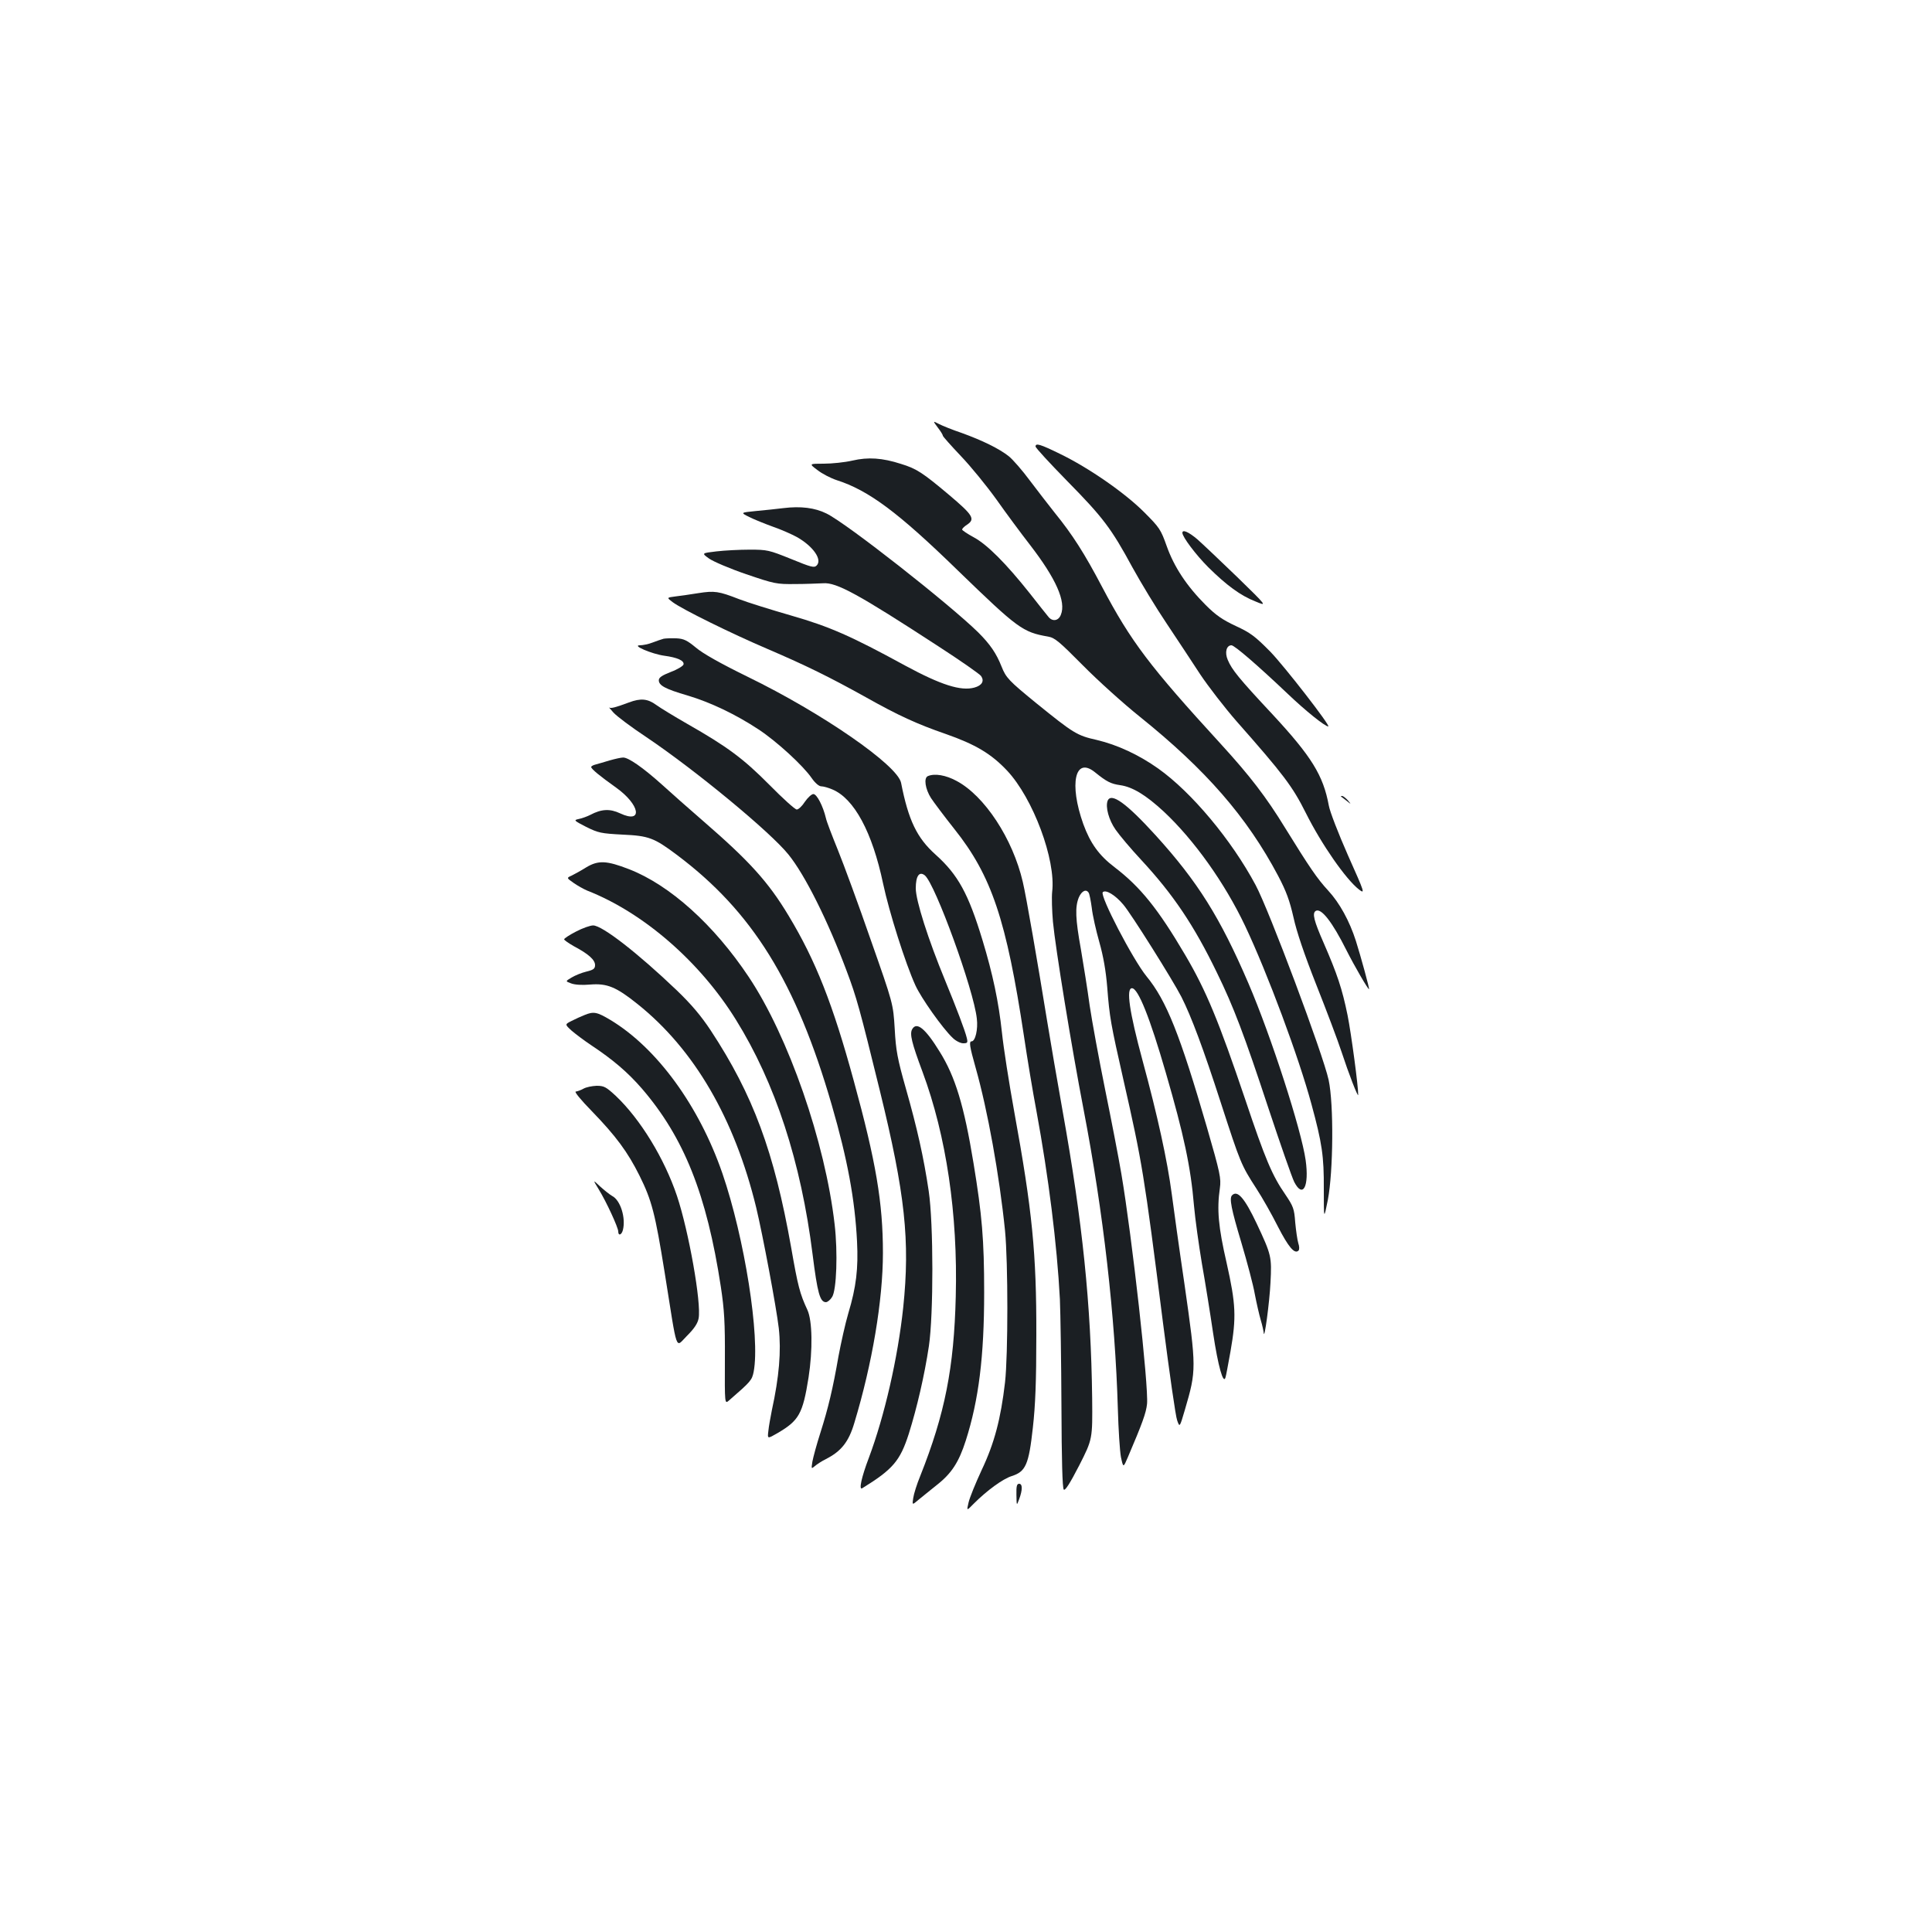<?xml version="1.0" standalone="no"?>
<!DOCTYPE svg PUBLIC "-//W3C//DTD SVG 20010904//EN"
 "http://www.w3.org/TR/2001/REC-SVG-20010904/DTD/svg10.dtd">
<svg version="1.0" xmlns="http://www.w3.org/2000/svg"
 width="1000pt" height="1000pt" viewBox="0 0 1000 1000"
 preserveAspectRatio="xMidYMid meet">
<g transform="translate(0,1000) scale(0.1,-0.1)"
fill="#1b1f23" stroke="none">
<path d="M4854 7787 c14 -18 26 -37 26 -42 0 -4 42 -51 93 -105 51 -53 134
-155 185 -226 50 -71 128 -176 173 -234 135 -175 188 -294 160 -362 -12 -32
-44 -37 -65 -10 -8 9 -51 64 -96 121 -123 155 -221 253 -290 290 -33 18 -60
36 -60 40 0 5 11 16 25 25 44 29 32 49 -91 153 -138 116 -169 137 -251 162
-96 31 -170 36 -251 17 -39 -9 -106 -16 -148 -16 -77 0 -77 0 -33 -33 24 -19
69 -42 99 -52 166 -53 319 -167 628 -468 311 -301 335 -319 467 -342 35 -6 58
-26 180 -149 77 -78 210 -198 295 -266 342 -275 554 -518 716 -824 42 -80 59
-127 79 -214 16 -74 56 -192 118 -349 52 -131 111 -287 131 -348 36 -110 85
-237 86 -222 1 40 -36 317 -55 412 -28 137 -53 212 -124 375 -50 114 -60 153
-41 165 28 17 85 -55 160 -205 41 -81 110 -200 116 -200 4 0 -43 171 -68 250
-33 103 -84 196 -143 260 -58 63 -96 119 -224 326 -98 160 -183 270 -332 433
-369 403 -465 530 -614 812 -92 175 -154 272 -245 384 -31 39 -89 114 -129
167 -39 53 -89 110 -109 126 -50 40 -139 83 -244 121 -48 16 -102 38 -119 47
-31 16 -31 16 -5 -19z"/>
<path d="M5360 7689 c0 -7 73 -86 163 -178 187 -190 229 -246 338 -447 44 -80
124 -212 178 -292 54 -81 132 -199 173 -262 42 -63 127 -173 189 -244 241
-273 289 -336 358 -474 82 -164 208 -344 275 -396 32 -24 31 -20 -57 177 -49
111 -94 227 -99 257 -29 157 -89 254 -293 474 -173 185 -209 230 -230 280 -17
39 -7 76 19 76 16 0 137 -105 291 -251 91 -87 193 -169 210 -169 15 0 -228
313 -300 387 -79 80 -103 98 -179 133 -68 32 -102 55 -155 108 -99 99 -164
198 -202 305 -31 87 -37 96 -118 177 -99 99 -286 229 -435 301 -102 50 -126
57 -126 38z"/>
<path d="M4055 7370 c-33 -4 -97 -11 -142 -15 -81 -8 -81 -8 -35 -31 26 -13
81 -35 122 -50 41 -14 98 -39 127 -55 83 -48 130 -116 100 -146 -13 -13 -28
-9 -133 34 -114 46 -123 48 -214 48 -52 0 -130 -4 -172 -9 -77 -9 -77 -9 -38
-37 21 -15 107 -52 192 -81 147 -50 157 -52 253 -51 55 0 120 3 145 4 69 6
182 -56 595 -325 116 -75 216 -145 223 -155 18 -26 5 -49 -35 -60 -70 -19
-173 14 -358 114 -282 154 -392 202 -590 259 -104 30 -226 68 -270 85 -105 41
-127 44 -210 31 -38 -6 -91 -14 -118 -17 -47 -6 -47 -6 -15 -30 50 -37 301
-161 493 -243 198 -85 318 -144 505 -248 171 -96 265 -139 415 -191 154 -54
235 -102 318 -190 134 -143 253 -461 233 -627 -3 -28 -1 -98 4 -155 13 -137
96 -647 159 -974 102 -531 163 -1067 177 -1548 3 -106 10 -217 16 -249 12 -56
12 -56 36 0 75 176 94 228 99 275 9 90 -77 862 -133 1192 -14 83 -52 279 -84
436 -32 158 -68 354 -80 435 -11 82 -32 212 -45 289 -29 160 -31 221 -11 270
15 34 38 45 51 24 4 -6 11 -41 16 -78 4 -38 22 -117 39 -177 21 -74 34 -149
41 -234 12 -155 18 -189 84 -480 97 -428 106 -478 205 -1260 33 -256 65 -482
73 -502 13 -37 13 -37 40 55 60 205 60 215 -2 649 -28 189 -57 399 -66 468
-23 174 -73 403 -151 690 -69 255 -86 375 -55 375 32 0 93 -153 176 -440 92
-317 128 -483 145 -685 6 -69 25 -204 41 -300 17 -96 43 -258 58 -360 26 -173
53 -267 64 -230 3 8 14 69 26 135 31 177 28 244 -20 458 -43 187 -51 276 -35
387 7 51 2 76 -67 315 -139 478 -209 656 -313 782 -70 86 -243 418 -226 435
15 15 64 -14 106 -64 40 -46 257 -392 301 -478 51 -101 113 -266 205 -551 100
-308 104 -319 183 -441 30 -46 80 -134 111 -196 55 -107 87 -145 107 -125 5 5
5 21 -1 38 -5 17 -12 65 -16 108 -5 71 -10 83 -51 144 -68 98 -104 183 -207
490 -138 408 -202 564 -312 751 -140 238 -232 352 -366 454 -80 61 -125 124
-161 223 -74 208 -43 350 59 269 63 -51 84 -61 132 -68 64 -9 133 -51 226
-137 157 -147 315 -369 420 -590 117 -247 279 -683 344 -924 55 -202 65 -269
64 -440 0 -160 0 -160 21 -55 28 147 31 494 4 620 -28 131 -309 881 -378 1009
-125 234 -332 481 -504 603 -100 71 -212 123 -318 148 -103 23 -120 34 -314
191 -142 116 -156 131 -179 189 -27 68 -58 114 -121 177 -150 147 -679 563
-785 615 -60 30 -134 39 -223 28z"/>
<path d="M6120 7242 c0 -21 70 -114 134 -178 94 -93 167 -147 244 -177 62 -26
62 -26 -95 127 -87 84 -180 172 -206 195 -45 38 -77 52 -77 33z"/>
<path d="M3435 6694 c-11 -3 -37 -12 -58 -20 -20 -8 -50 -14 -65 -14 -44 0 62
-45 126 -54 67 -9 104 -25 100 -45 -2 -8 -31 -26 -66 -39 -46 -18 -62 -29 -62
-43 0 -27 33 -45 149 -79 118 -35 250 -98 368 -176 94 -62 230 -187 274 -251
18 -26 38 -43 50 -43 11 0 36 -7 57 -16 113 -47 207 -221 263 -488 31 -146
115 -412 167 -526 30 -66 141 -223 193 -272 16 -16 41 -28 54 -28 23 0 25 3
19 28 -9 38 -54 156 -112 297 -88 213 -152 414 -152 477 0 64 18 90 47 67 54
-45 253 -592 269 -741 7 -56 -8 -118 -27 -118 -14 0 -11 -24 21 -137 62 -219
123 -557 152 -843 16 -164 16 -643 0 -785 -22 -189 -55 -315 -121 -454 -32
-69 -63 -145 -68 -169 -10 -43 -10 -43 26 -6 70 70 151 129 198 144 72 23 88
59 109 250 13 115 18 239 18 480 1 423 -21 644 -114 1154 -27 149 -56 334 -64
412 -17 158 -47 301 -101 479 -73 240 -126 337 -243 442 -96 86 -140 177 -178
371 -18 91 -408 361 -794 549 -141 69 -233 121 -268 151 -45 37 -62 46 -100
48 -26 1 -56 0 -67 -2z"/>
<path d="M3255 6364 c-70 -26 -93 -32 -102 -26 -4 4 6 -8 22 -26 17 -19 93
-76 170 -127 253 -170 642 -491 736 -608 86 -106 205 -345 301 -602 52 -138
68 -197 172 -620 131 -534 157 -777 121 -1123 -28 -262 -97 -562 -178 -778
-38 -100 -53 -169 -34 -157 159 98 196 142 241 282 42 134 81 301 104 454 24
163 24 634 -1 802 -26 175 -60 326 -118 530 -44 155 -52 198 -58 310 -8 130
-8 130 -124 460 -63 182 -140 391 -170 465 -30 74 -59 149 -62 165 -15 63 -47
125 -65 125 -9 0 -29 -18 -44 -40 -14 -22 -33 -40 -42 -40 -9 0 -73 58 -142
128 -135 136 -217 197 -426 316 -66 38 -137 81 -159 97 -45 33 -81 36 -142 13z"/>
<path d="M3155 6064 c-27 -8 -60 -18 -72 -21 -13 -3 -23 -9 -23 -13 0 -10 45
-47 128 -106 125 -89 142 -190 22 -134 -53 25 -97 23 -155 -8 -16 -8 -43 -18
-59 -21 -28 -6 -26 -8 38 -41 63 -31 76 -34 189 -40 135 -6 163 -17 278 -103
393 -294 620 -660 804 -1296 82 -283 120 -490 131 -707 7 -139 -4 -235 -45
-371 -16 -54 -38 -154 -51 -223 -29 -167 -53 -268 -94 -397 -19 -59 -37 -126
-41 -148 -6 -38 -6 -39 12 -24 10 9 36 26 58 37 79 40 118 89 147 187 93 307
148 636 148 880 0 260 -36 472 -151 891 -108 396 -197 622 -337 854 -105 175
-203 283 -442 490 -74 64 -171 150 -215 190 -97 87 -173 140 -200 139 -11 0
-42 -7 -70 -15z"/>
<path d="M4803 5983 c-23 -9 -14 -67 16 -114 16 -24 70 -96 120 -159 194 -243
270 -472 361 -1073 17 -115 46 -290 65 -390 62 -337 106 -686 121 -972 3 -72
7 -320 8 -552 1 -283 5 -425 12 -433 7 -7 31 30 80 125 69 136 69 136 67 348
-6 485 -50 913 -153 1487 -27 151 -63 361 -80 465 -49 302 -108 644 -126 720
-52 224 -198 446 -343 523 -55 30 -113 40 -148 25z"/>
<path d="M6941 5877 c2 -1 15 -11 29 -22 25 -20 25 -20 6 3 -11 12 -24 22 -29
22 -6 0 -8 -1 -6 -3z"/>
<path d="M5733 5855 c-12 -32 6 -99 41 -149 20 -29 79 -99 133 -157 165 -178
273 -338 392 -584 86 -176 141 -321 266 -700 62 -187 122 -359 134 -383 45
-87 78 -23 59 113 -22 156 -178 640 -296 915 -147 342 -263 527 -481 767 -151
166 -230 223 -248 178z"/>
<path d="M3035 5511 c-27 -17 -62 -36 -76 -43 -27 -12 -27 -12 10 -38 20 -14
52 -32 71 -40 291 -114 583 -368 769 -668 204 -328 337 -736 397 -1215 25
-199 38 -247 69 -247 8 0 23 12 32 27 23 35 30 230 13 376 -49 426 -239 973
-445 1281 -180 270 -408 475 -619 557 -116 45 -159 47 -221 10z"/>
<path d="M2981 5178 c-33 -17 -61 -35 -61 -40 0 -4 23 -20 51 -36 74 -39 109
-70 109 -97 0 -19 -8 -25 -45 -34 -25 -6 -59 -20 -77 -31 -32 -19 -32 -19 -2
-30 18 -7 56 -10 99 -6 87 7 134 -12 245 -101 294 -235 502 -593 614 -1053 34
-142 104 -514 117 -625 13 -118 2 -251 -36 -425 -7 -36 -16 -84 -18 -107 -5
-41 -5 -41 47 -11 111 65 131 99 161 288 22 142 20 294 -6 350 -39 84 -49 122
-84 323 -88 496 -197 790 -416 1123 -51 77 -100 135 -177 209 -201 192 -385
335 -432 335 -15 0 -55 -14 -89 -32z"/>
<path d="M3025 4746 c-16 -6 -46 -20 -66 -30 -36 -18 -36 -18 0 -51 20 -17 65
-51 101 -75 113 -75 189 -140 262 -224 218 -253 336 -548 409 -1026 18 -120
22 -184 21 -377 -1 -231 -1 -231 21 -212 114 99 119 105 128 149 34 179 -47
692 -162 1027 -121 350 -339 649 -580 794 -69 41 -86 45 -134 25z"/>
<path d="M4721 4672 c-13 -24 -2 -70 54 -220 123 -331 183 -736 172 -1162 -9
-370 -56 -608 -184 -930 -17 -41 -33 -92 -36 -113 -6 -38 -6 -38 27 -10 19 15
61 50 94 76 78 61 115 119 151 231 67 210 95 435 95 766 0 274 -11 401 -55
669 -49 299 -95 449 -175 577 -75 122 -120 158 -143 116z"/>
<path d="M3020 4365 c-14 -8 -32 -14 -40 -15 -9 0 28 -45 82 -100 127 -131
187 -213 248 -335 64 -129 81 -196 130 -500 69 -432 54 -390 116 -329 38 38
55 64 60 90 15 79 -51 451 -112 634 -65 193 -189 397 -317 518 -50 46 -60 52
-99 52 -24 -1 -54 -7 -68 -15z"/>
<path d="M3099 3844 c40 -65 101 -198 101 -218 0 -24 17 -19 24 7 16 62 -12
155 -56 177 -12 7 -40 29 -62 49 -38 36 -38 36 -7 -15z"/>
<path d="M6377 3813 c-15 -15 -4 -71 48 -244 30 -101 62 -221 70 -268 9 -47
23 -108 31 -135 8 -26 14 -56 15 -65 3 -43 30 158 35 260 7 134 5 143 -71 305
-63 133 -100 176 -128 147z"/>
<path d="M5261 2263 c1 -58 1 -58 14 -23 18 48 18 80 0 80 -12 0 -15 -13 -14
-57z"/>
</g>
</svg>
